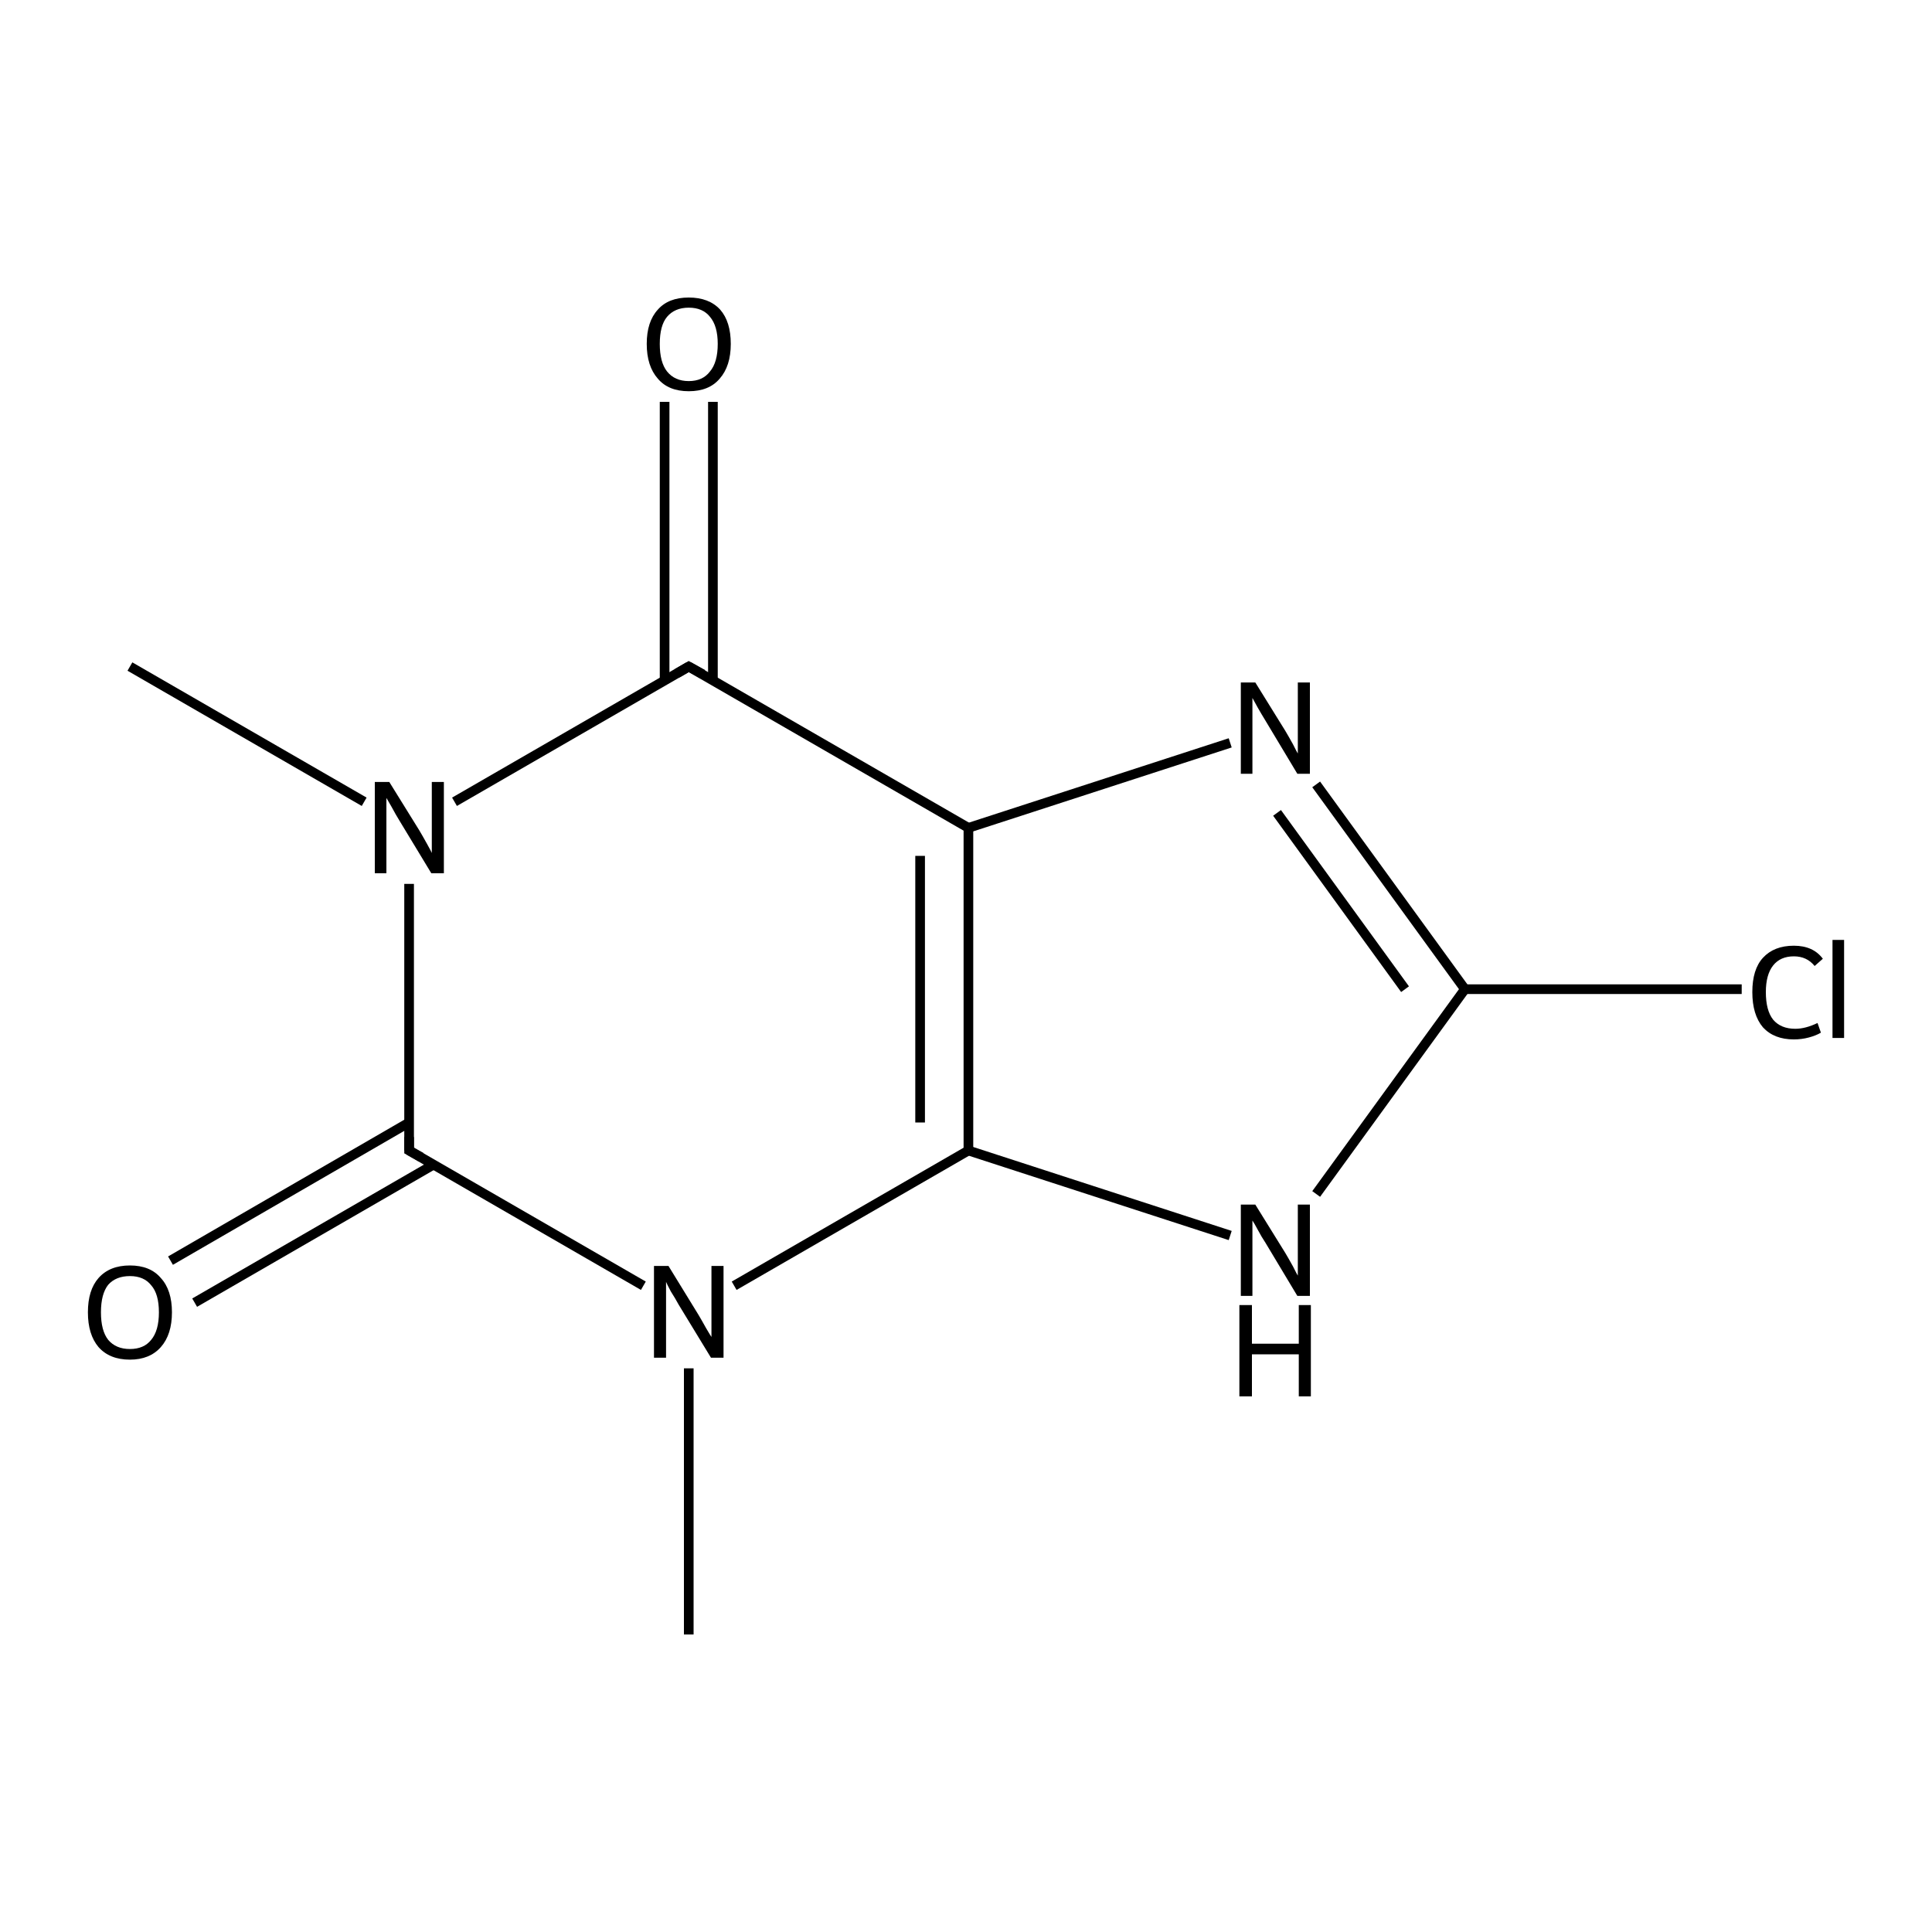 <?xml version='1.0' encoding='iso-8859-1'?>
<svg version='1.1' baseProfile='full'
              xmlns='http://www.w3.org/2000/svg'
                      xmlns:rdkit='http://www.rdkit.org/xml'
                      xmlns:xlink='http://www.w3.org/1999/xlink'
                  xml:space='preserve'
width='400px' height='400px' viewBox='0 0 400 400'>
<!-- END OF HEADER -->
<rect style='opacity:1.0;fill:#FFFFFF;stroke:none' width='400.0' height='400.0' x='0.0' y='0.0'> </rect>
<path class='bond-0 atom-0 atom-10' d='M 142.6,338.4 L 142.6,283.3' style='fill:none;fill-rule:evenodd;stroke:#000000;stroke-width:2.0px;stroke-linecap:butt;stroke-linejoin:miter;stroke-opacity:1' />
<path class='bond-1 atom-1 atom-11' d='M 26.9,138.0 L 75.4,166.0' style='fill:none;fill-rule:evenodd;stroke:#000000;stroke-width:2.0px;stroke-linecap:butt;stroke-linejoin:miter;stroke-opacity:1' />
<path class='bond-2 atom-2 atom-3' d='M 200.5,171.4 L 200.5,238.2' style='fill:none;fill-rule:evenodd;stroke:#000000;stroke-width:2.0px;stroke-linecap:butt;stroke-linejoin:miter;stroke-opacity:1' />
<path class='bond-2 atom-2 atom-3' d='M 190.5,177.2 L 190.5,232.4' style='fill:none;fill-rule:evenodd;stroke:#000000;stroke-width:2.0px;stroke-linecap:butt;stroke-linejoin:miter;stroke-opacity:1' />
<path class='bond-3 atom-2 atom-4' d='M 200.5,171.4 L 142.6,138.0' style='fill:none;fill-rule:evenodd;stroke:#000000;stroke-width:2.0px;stroke-linecap:butt;stroke-linejoin:miter;stroke-opacity:1' />
<path class='bond-4 atom-2 atom-8' d='M 200.5,171.4 L 254.7,153.8' style='fill:none;fill-rule:evenodd;stroke:#000000;stroke-width:2.0px;stroke-linecap:butt;stroke-linejoin:miter;stroke-opacity:1' />
<path class='bond-5 atom-3 atom-9' d='M 200.5,238.2 L 254.7,255.8' style='fill:none;fill-rule:evenodd;stroke:#000000;stroke-width:2.0px;stroke-linecap:butt;stroke-linejoin:miter;stroke-opacity:1' />
<path class='bond-6 atom-3 atom-10' d='M 200.5,238.2 L 152.0,266.2' style='fill:none;fill-rule:evenodd;stroke:#000000;stroke-width:2.0px;stroke-linecap:butt;stroke-linejoin:miter;stroke-opacity:1' />
<path class='bond-7 atom-4 atom-11' d='M 142.6,138.0 L 94.1,166.0' style='fill:none;fill-rule:evenodd;stroke:#000000;stroke-width:2.0px;stroke-linecap:butt;stroke-linejoin:miter;stroke-opacity:1' />
<path class='bond-8 atom-4 atom-12' d='M 147.6,140.9 L 147.6,83.2' style='fill:none;fill-rule:evenodd;stroke:#000000;stroke-width:2.0px;stroke-linecap:butt;stroke-linejoin:miter;stroke-opacity:1' />
<path class='bond-8 atom-4 atom-12' d='M 137.6,140.9 L 137.6,83.2' style='fill:none;fill-rule:evenodd;stroke:#000000;stroke-width:2.0px;stroke-linecap:butt;stroke-linejoin:miter;stroke-opacity:1' />
<path class='bond-9 atom-5 atom-7' d='M 303.3,204.8 L 360.6,204.8' style='fill:none;fill-rule:evenodd;stroke:#000000;stroke-width:2.0px;stroke-linecap:butt;stroke-linejoin:miter;stroke-opacity:1' />
<path class='bond-10 atom-5 atom-8' d='M 303.3,204.8 L 272.5,162.4' style='fill:none;fill-rule:evenodd;stroke:#000000;stroke-width:2.0px;stroke-linecap:butt;stroke-linejoin:miter;stroke-opacity:1' />
<path class='bond-10 atom-5 atom-8' d='M 290.9,204.8 L 264.4,168.3' style='fill:none;fill-rule:evenodd;stroke:#000000;stroke-width:2.0px;stroke-linecap:butt;stroke-linejoin:miter;stroke-opacity:1' />
<path class='bond-11 atom-5 atom-9' d='M 303.3,204.8 L 272.5,247.2' style='fill:none;fill-rule:evenodd;stroke:#000000;stroke-width:2.0px;stroke-linecap:butt;stroke-linejoin:miter;stroke-opacity:1' />
<path class='bond-12 atom-6 atom-10' d='M 84.7,238.2 L 133.2,266.2' style='fill:none;fill-rule:evenodd;stroke:#000000;stroke-width:2.0px;stroke-linecap:butt;stroke-linejoin:miter;stroke-opacity:1' />
<path class='bond-13 atom-6 atom-11' d='M 84.7,238.2 L 84.7,183.0' style='fill:none;fill-rule:evenodd;stroke:#000000;stroke-width:2.0px;stroke-linecap:butt;stroke-linejoin:miter;stroke-opacity:1' />
<path class='bond-14 atom-6 atom-13' d='M 84.7,232.4 L 35.3,261.0' style='fill:none;fill-rule:evenodd;stroke:#000000;stroke-width:2.0px;stroke-linecap:butt;stroke-linejoin:miter;stroke-opacity:1' />
<path class='bond-14 atom-6 atom-13' d='M 89.8,241.1 L 40.3,269.7' style='fill:none;fill-rule:evenodd;stroke:#000000;stroke-width:2.0px;stroke-linecap:butt;stroke-linejoin:miter;stroke-opacity:1' />
<path d='M 145.5,139.6 L 142.6,138.0 L 140.2,139.4' style='fill:none;stroke:#000000;stroke-width:2.0px;stroke-linecap:butt;stroke-linejoin:miter;stroke-opacity:1;' />
<path d='M 87.2,239.6 L 84.7,238.2 L 84.7,235.4' style='fill:none;stroke:#000000;stroke-width:2.0px;stroke-linecap:butt;stroke-linejoin:miter;stroke-opacity:1;' />
<path class='atom-7' d='M 362.8 205.4
Q 362.8 200.7, 365.0 198.3
Q 367.3 195.8, 371.4 195.8
Q 375.4 195.8, 377.4 198.5
L 375.7 200.0
Q 374.1 198.0, 371.4 198.0
Q 368.6 198.0, 367.1 199.9
Q 365.6 201.8, 365.6 205.4
Q 365.6 209.2, 367.1 211.1
Q 368.7 213.0, 371.7 213.0
Q 373.8 213.0, 376.3 211.8
L 377.0 213.8
Q 376.0 214.4, 374.5 214.8
Q 373.0 215.2, 371.4 215.2
Q 367.3 215.2, 365.0 212.7
Q 362.8 210.1, 362.8 205.4
' fill='#000000'/>
<path class='atom-7' d='M 379.4 194.6
L 381.8 194.6
L 381.8 214.9
L 379.4 214.9
L 379.4 194.6
' fill='#000000'/>
<path class='atom-8' d='M 259.9 141.3
L 266.1 151.3
Q 266.7 152.3, 267.7 154.1
Q 268.6 155.9, 268.7 156.0
L 268.7 141.3
L 271.2 141.3
L 271.2 160.2
L 268.6 160.2
L 262.0 149.2
Q 261.2 147.9, 260.4 146.5
Q 259.6 145.0, 259.3 144.5
L 259.3 160.2
L 256.9 160.2
L 256.9 141.3
L 259.9 141.3
' fill='#000000'/>
<path class='atom-9' d='M 259.9 249.4
L 266.1 259.4
Q 266.7 260.4, 267.7 262.2
Q 268.6 264.0, 268.7 264.1
L 268.7 249.4
L 271.2 249.4
L 271.2 268.3
L 268.6 268.3
L 262.0 257.3
Q 261.2 256.1, 260.4 254.6
Q 259.6 253.1, 259.3 252.7
L 259.3 268.3
L 256.9 268.3
L 256.9 249.4
L 259.9 249.4
' fill='#000000'/>
<path class='atom-9' d='M 256.6 270.2
L 259.2 270.2
L 259.2 278.2
L 268.9 278.2
L 268.9 270.2
L 271.4 270.2
L 271.4 289.1
L 268.9 289.1
L 268.9 280.4
L 259.2 280.4
L 259.2 289.1
L 256.6 289.1
L 256.6 270.2
' fill='#000000'/>
<path class='atom-10' d='M 138.4 262.1
L 144.6 272.2
Q 145.2 273.2, 146.2 275.0
Q 147.2 276.7, 147.3 276.8
L 147.3 262.1
L 149.8 262.1
L 149.8 281.1
L 147.2 281.1
L 140.5 270.1
Q 139.8 268.8, 138.9 267.4
Q 138.1 265.9, 137.9 265.4
L 137.9 281.1
L 135.4 281.1
L 135.4 262.1
L 138.4 262.1
' fill='#000000'/>
<path class='atom-11' d='M 80.6 161.9
L 86.8 171.9
Q 87.4 172.9, 88.4 174.7
Q 89.4 176.5, 89.4 176.6
L 89.4 161.9
L 91.9 161.9
L 91.9 180.8
L 89.3 180.8
L 82.7 169.9
Q 81.9 168.6, 81.1 167.1
Q 80.3 165.7, 80.0 165.2
L 80.0 180.8
L 77.6 180.8
L 77.6 161.9
L 80.6 161.9
' fill='#000000'/>
<path class='atom-12' d='M 133.9 71.2
Q 133.9 66.6, 136.2 64.1
Q 138.4 61.6, 142.6 61.6
Q 146.8 61.6, 149.1 64.1
Q 151.3 66.6, 151.3 71.2
Q 151.3 75.8, 149.0 78.4
Q 146.8 81.0, 142.6 81.0
Q 138.4 81.0, 136.2 78.4
Q 133.9 75.8, 133.9 71.2
M 142.6 78.9
Q 145.5 78.9, 147.0 76.9
Q 148.6 75.0, 148.6 71.2
Q 148.6 67.5, 147.0 65.6
Q 145.5 63.7, 142.6 63.7
Q 139.7 63.7, 138.1 65.6
Q 136.6 67.4, 136.6 71.2
Q 136.6 75.0, 138.1 76.9
Q 139.7 78.9, 142.6 78.9
' fill='#000000'/>
<path class='atom-13' d='M 18.2 271.7
Q 18.2 267.1, 20.4 264.6
Q 22.7 262.0, 26.9 262.0
Q 31.1 262.0, 33.3 264.6
Q 35.6 267.1, 35.6 271.7
Q 35.6 276.3, 33.3 278.9
Q 31.0 281.5, 26.9 281.5
Q 22.7 281.5, 20.4 278.9
Q 18.2 276.3, 18.2 271.7
M 26.9 279.3
Q 29.8 279.3, 31.3 277.4
Q 32.9 275.5, 32.9 271.7
Q 32.9 267.9, 31.3 266.1
Q 29.8 264.2, 26.9 264.2
Q 24.0 264.2, 22.4 266.0
Q 20.9 267.9, 20.9 271.7
Q 20.9 275.5, 22.4 277.4
Q 24.0 279.3, 26.9 279.3
' fill='#000000'/>
</svg>
